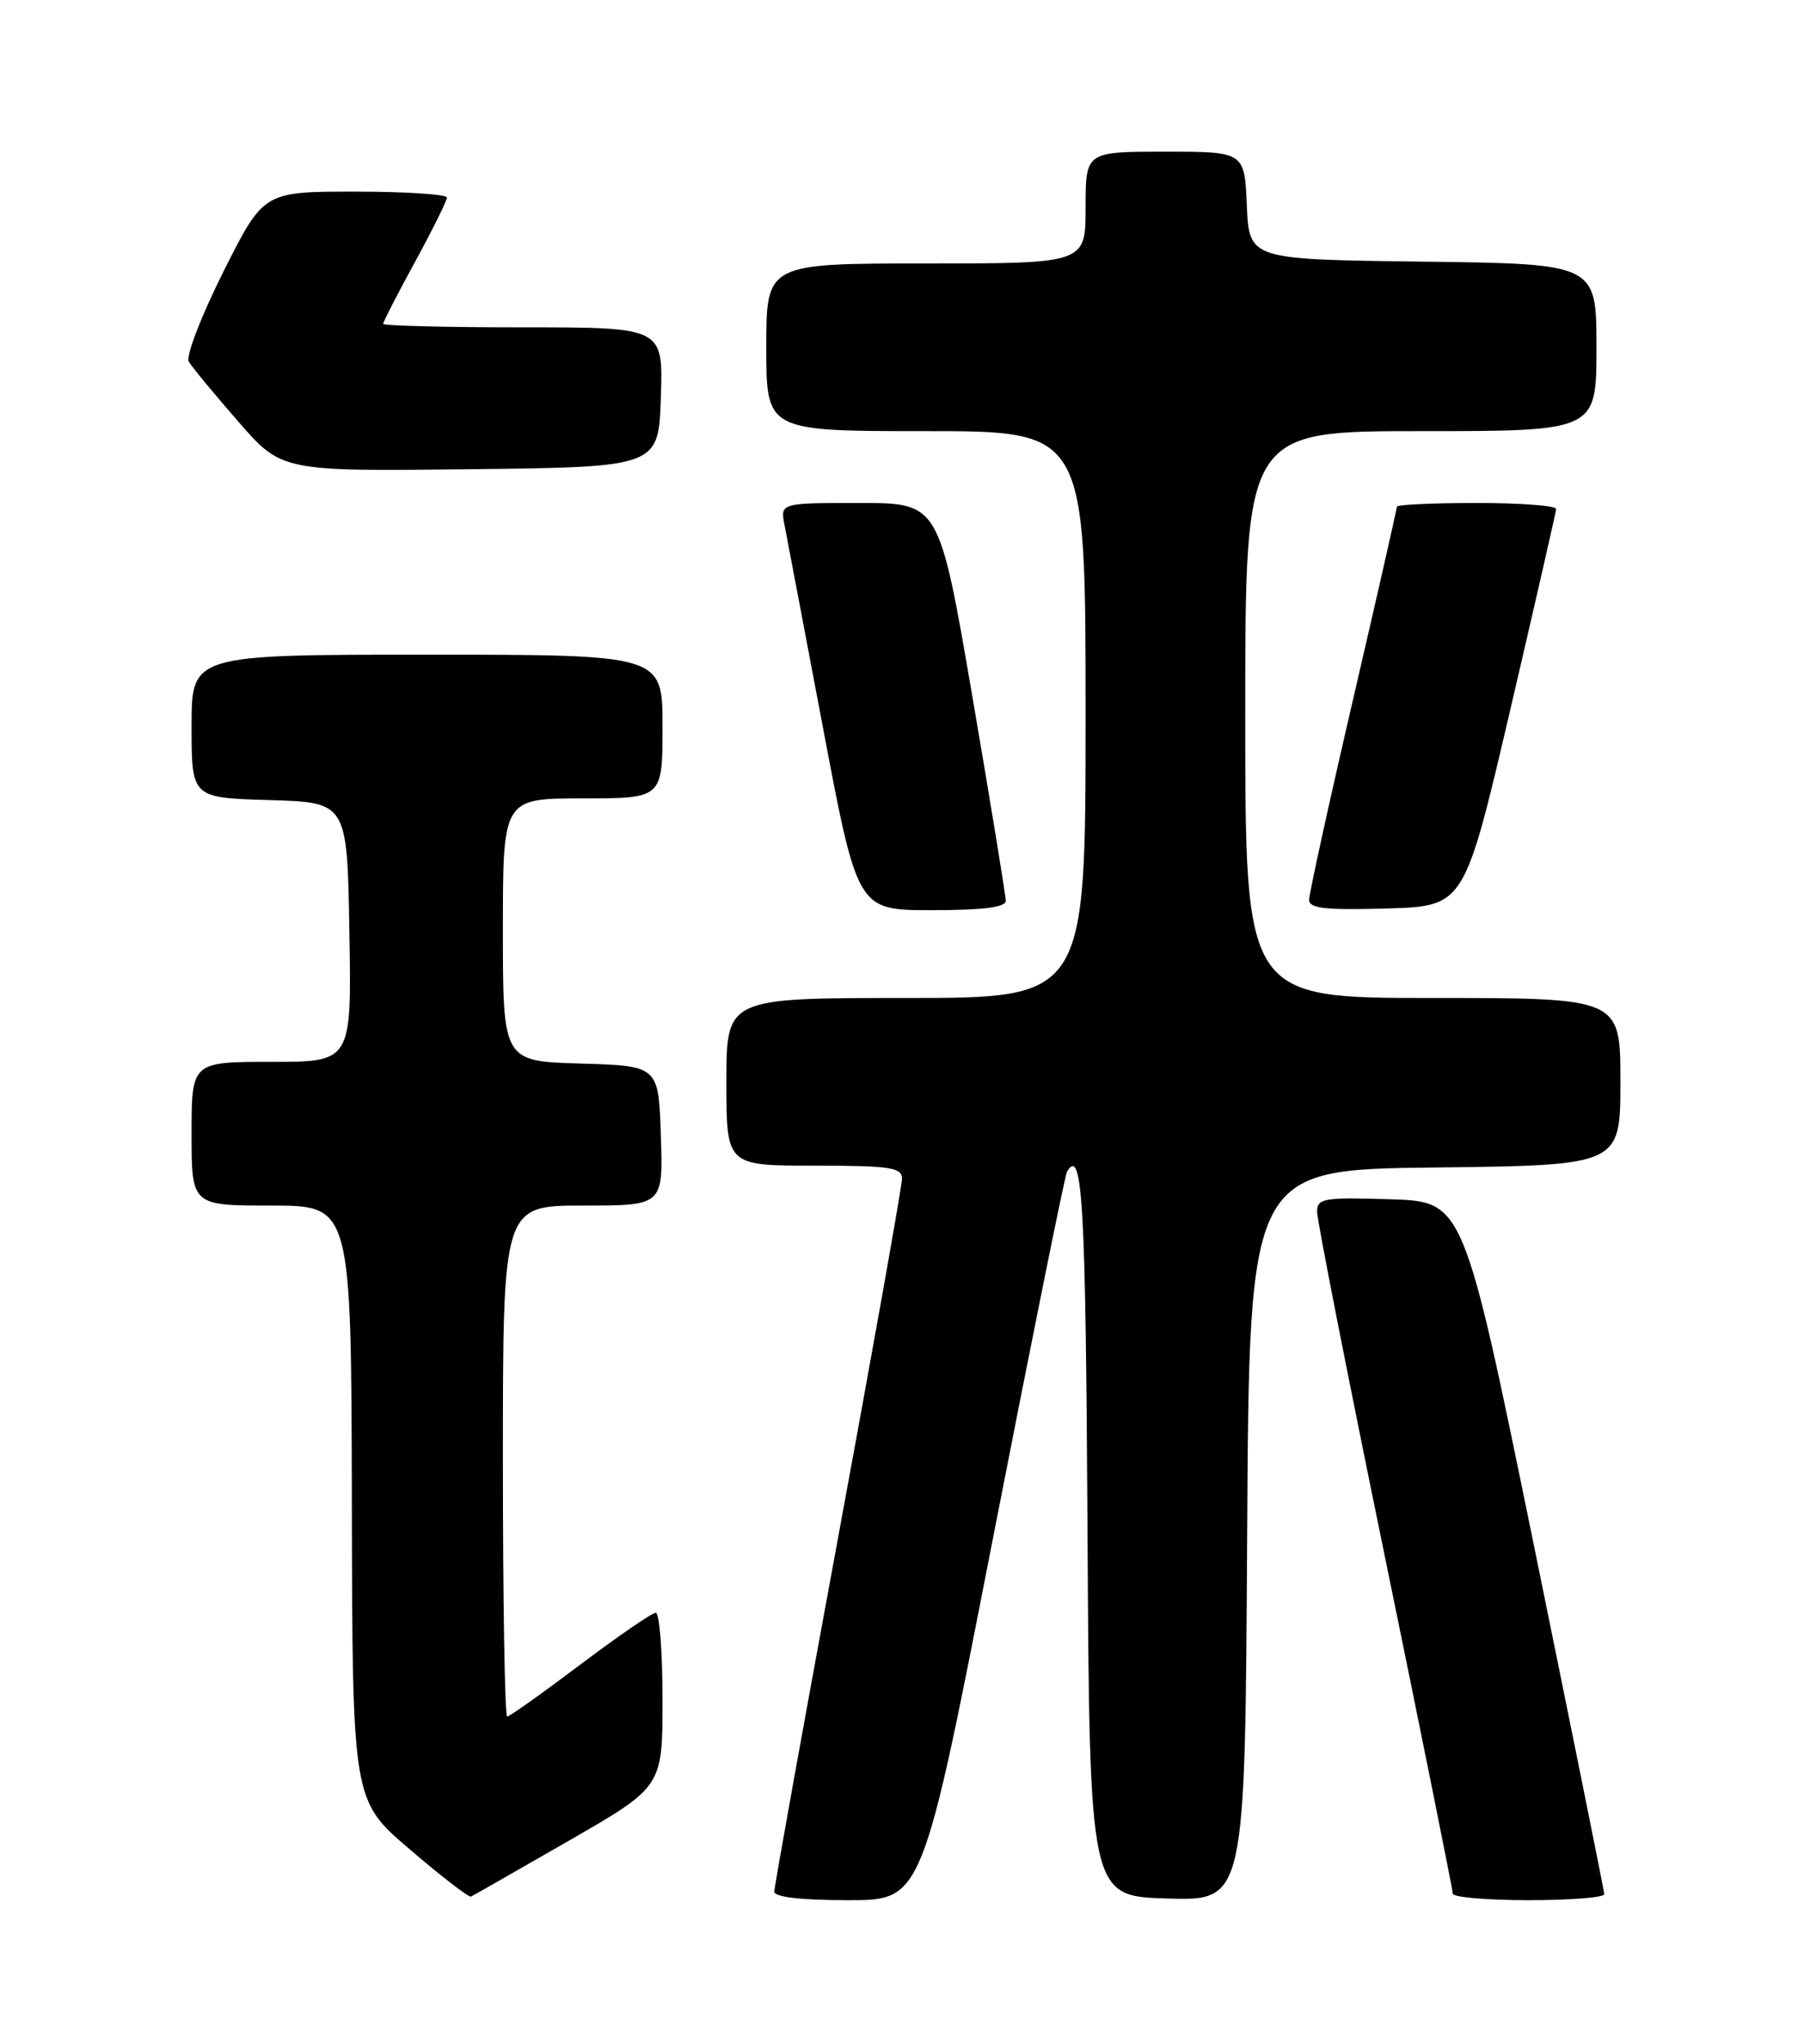 <?xml version="1.0" encoding="UTF-8" standalone="no"?>
<!DOCTYPE svg PUBLIC "-//W3C//DTD SVG 1.1//EN" "http://www.w3.org/Graphics/SVG/1.1/DTD/svg11.dtd" >
<svg xmlns="http://www.w3.org/2000/svg" xmlns:xlink="http://www.w3.org/1999/xlink" version="1.1" viewBox="0 0 226 256">
 <g >
 <path fill="currentColor"
d=" M 71.25 230.56 C 83.00 223.80 83.00 223.80 83.00 212.90 C 83.00 206.91 82.62 202.00 82.15 202.00 C 81.69 202.00 77.43 204.93 72.69 208.50 C 67.95 212.07 63.83 215.00 63.54 215.00 C 63.24 215.00 63.00 200.60 63.00 183.00 C 63.00 151.00 63.00 151.00 73.04 151.00 C 83.08 151.00 83.08 151.00 82.79 142.25 C 82.50 133.50 82.50 133.50 72.75 133.21 C 63.00 132.93 63.00 132.93 63.00 116.46 C 63.00 100.00 63.00 100.00 73.00 100.00 C 83.00 100.00 83.00 100.00 83.00 91.00 C 83.00 82.00 83.00 82.00 53.50 82.00 C 24.00 82.00 24.00 82.00 24.00 90.96 C 24.00 99.93 24.00 99.93 33.75 100.21 C 43.50 100.50 43.50 100.50 43.77 116.75 C 44.05 133.00 44.05 133.00 34.02 133.00 C 24.00 133.00 24.00 133.00 24.00 142.00 C 24.00 151.00 24.00 151.00 34.00 151.00 C 44.00 151.00 44.00 151.00 44.08 188.25 C 44.15 225.50 44.15 225.50 51.33 231.63 C 55.27 235.01 58.73 237.67 59.00 237.55 C 59.27 237.42 64.79 234.28 71.25 230.56 Z  M 124.38 192.75 C 129.24 167.86 133.42 147.16 133.67 146.75 C 135.61 143.52 136.01 150.46 136.24 191.75 C 136.50 237.50 136.50 237.50 146.24 237.79 C 155.98 238.07 155.98 238.07 156.24 192.29 C 156.50 146.50 156.50 146.50 179.75 146.23 C 203.00 145.96 203.00 145.96 203.00 135.48 C 203.00 125.00 203.00 125.00 179.50 125.00 C 156.00 125.00 156.00 125.00 156.00 89.50 C 156.00 54.00 156.00 54.00 178.00 54.00 C 200.00 54.00 200.00 54.00 200.00 43.52 C 200.00 33.04 200.00 33.04 178.25 32.77 C 156.50 32.50 156.50 32.50 156.20 25.75 C 155.91 19.00 155.91 19.00 145.95 19.00 C 136.00 19.00 136.00 19.00 136.00 26.00 C 136.00 33.00 136.00 33.00 116.00 33.00 C 96.00 33.00 96.00 33.00 96.00 43.50 C 96.00 54.00 96.00 54.00 116.00 54.00 C 136.00 54.00 136.00 54.00 136.00 89.50 C 136.00 125.00 136.00 125.00 113.50 125.00 C 91.00 125.00 91.00 125.00 91.00 135.50 C 91.00 146.00 91.00 146.00 102.00 146.00 C 111.51 146.00 113.00 146.22 113.00 147.63 C 113.00 148.53 109.40 168.75 105.00 192.56 C 100.60 216.37 97.00 236.34 97.00 236.93 C 97.00 237.61 100.34 238.00 106.28 238.00 C 115.55 238.00 115.55 238.00 124.38 192.75 Z  M 200.98 237.25 C 200.96 236.84 196.99 217.15 192.15 193.50 C 183.35 150.50 183.35 150.50 174.18 150.21 C 165.79 149.95 165.00 150.09 165.00 151.78 C 165.00 152.81 168.82 172.25 173.50 195.00 C 178.18 217.75 182.00 236.73 182.00 237.18 C 182.00 237.63 186.28 238.00 191.50 238.00 C 196.72 238.00 200.99 237.66 200.98 237.25 Z  M 126.00 112.83 C 126.00 112.18 124.12 100.71 121.83 87.33 C 117.66 63.00 117.66 63.00 107.70 63.00 C 97.75 63.00 97.75 63.00 98.28 65.75 C 98.58 67.26 100.75 78.74 103.12 91.25 C 107.43 114.00 107.43 114.00 116.71 114.00 C 123.15 114.00 126.00 113.64 126.00 112.83 Z  M 189.18 89.00 C 192.32 75.53 194.92 64.16 194.95 63.75 C 194.98 63.34 190.50 63.00 185.00 63.00 C 179.50 63.00 175.00 63.21 175.00 63.46 C 175.00 63.71 172.53 74.59 169.50 87.64 C 166.47 100.68 164.00 111.97 164.00 112.71 C 164.00 113.79 166.06 114.01 173.73 113.79 C 183.45 113.50 183.45 113.50 189.18 89.00 Z  M 82.79 49.75 C 83.08 41.00 83.08 41.00 65.54 41.00 C 55.89 41.00 48.00 40.80 48.00 40.56 C 48.00 40.32 49.79 36.83 51.99 32.81 C 54.18 28.79 55.98 25.16 55.99 24.75 C 55.99 24.34 50.83 24.00 44.51 24.00 C 33.02 24.00 33.02 24.00 27.98 34.04 C 25.21 39.57 23.26 44.63 23.65 45.29 C 24.04 45.96 26.81 49.32 29.82 52.77 C 35.28 59.04 35.28 59.04 58.89 58.77 C 82.50 58.50 82.50 58.50 82.79 49.75 Z "/>
</g>
</svg>